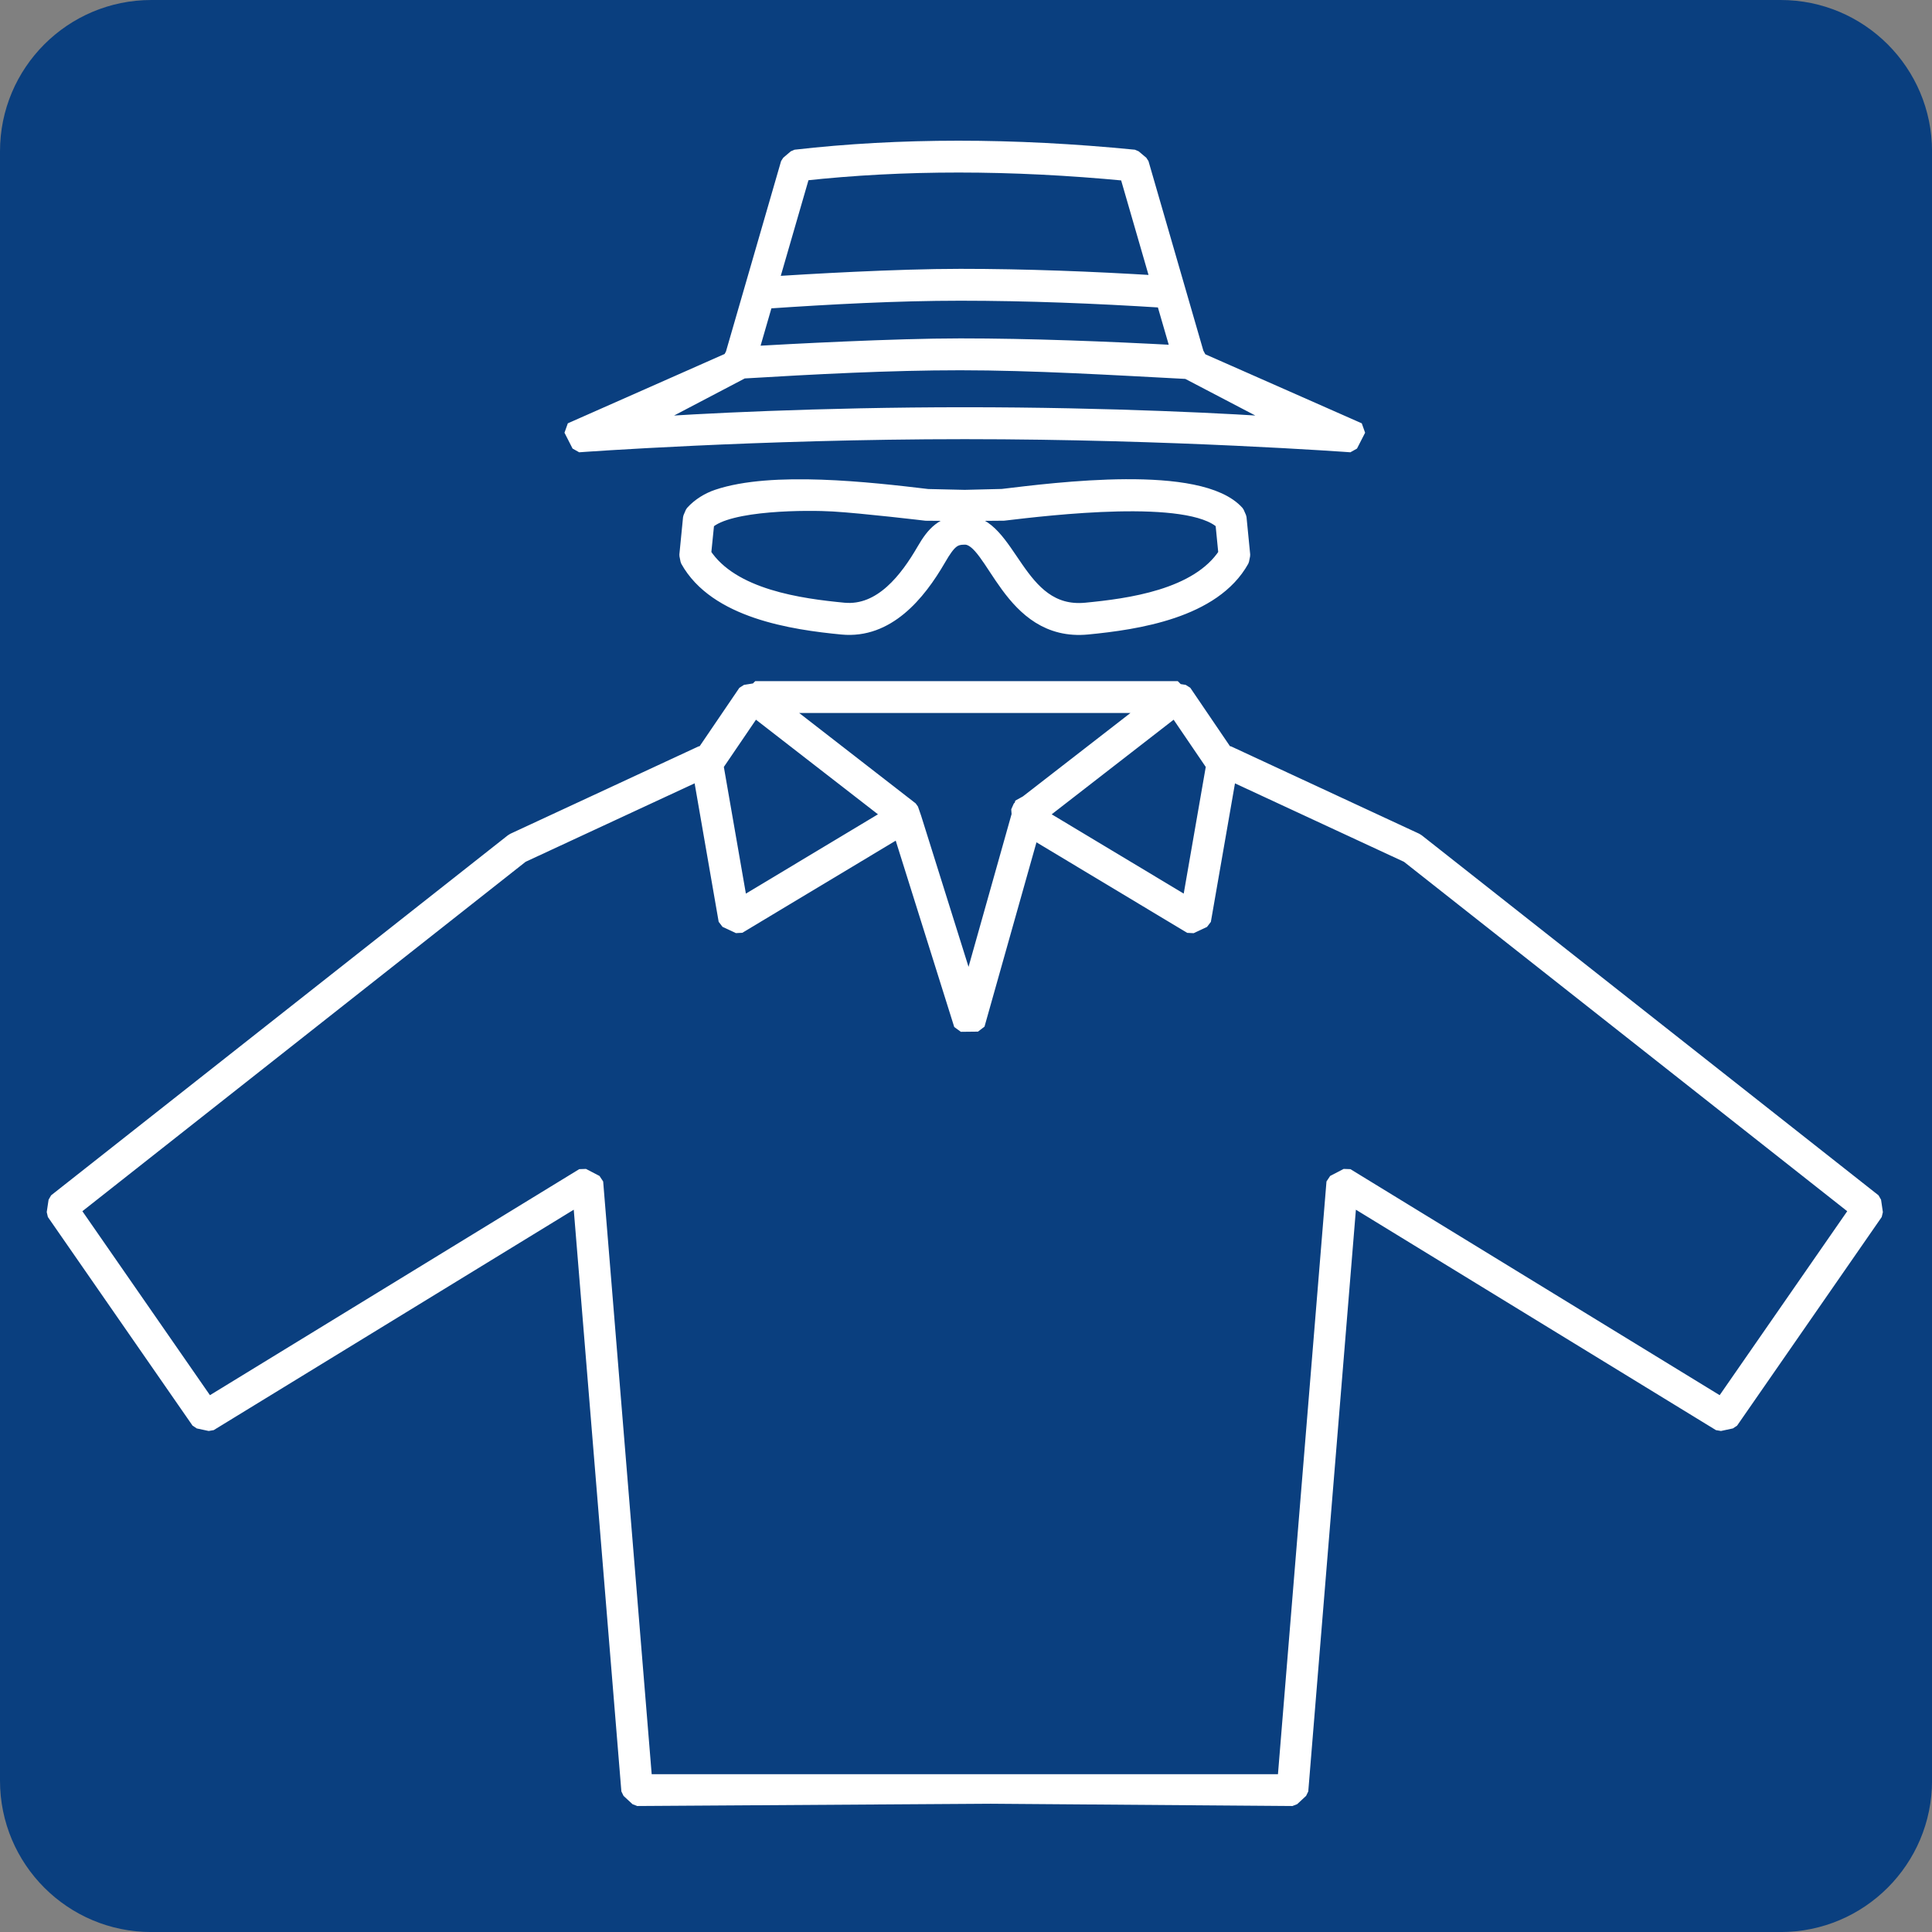 <?xml version="1.0" encoding="UTF-8" standalone="no"?>
<!DOCTYPE svg PUBLIC "-//W3C//DTD SVG 1.1//EN" "http://www.w3.org/Graphics/SVG/1.1/DTD/svg11.dtd">
<svg
   width="50"
   height="50"
   viewBox="0 0 50 50"
   version="1.1"
   xmlns="http://www.w3.org/2000/svg"
   xmlns:svg="http://www.w3.org/2000/svg">
  <rect x="0" y="0" width="50" height="50" fill="#808080" stroke="none"/>
  <g
     fill-opacity="1" fill-rule="nonzero">
    <path
       d="m3.917,0 h 42.166 c 2.163,0 3.918,1.754 3.918,3.917 v 42.166 c 0,2.164 -1.755,3.918 -3.918,3.918 H3.917c -2.164,0 -3.917,-1.754 -3.917,-3.918 v -42.166 c 0,-2.163 1.753,-3.917 3.917,-3.917"
       fill="#0a3f7f" stroke="none" />
    <g
       fill="#ffffff" stroke="#ffffff" stroke-width="0.355" 
       stroke-linecap="butt" stroke-linejoin="bevel"
       stroke-miterlimit="10.3" stroke-dasharray="none" stroke-opacity="1">
      <path
         d="m24.967,12.855 0.972,-0.024 c 1.367,-0.163 5.118,-0.652 6.085,0.433 l 0.059,0.135 0.095,0.965 -0.028,0.139 c -0.736,1.324 -2.729,1.617 -4.006,1.741 -2.039,0.196 -2.426,-2.326 -3.172,-2.326 -0.276,0 -0.4,0.084 -0.672,0.556 -0.528,0.911 -1.332,1.884 -2.507,1.771 -1.277,-0.123 -3.271,-0.417 -4.006,-1.741 l -0.028,-0.139 0.095,-0.965 0.058,-0.135 c 0.18,-0.201 0.421,-0.343 0.652,-0.421 1.42,-0.48 3.942,-0.19 5.446,-0.011 z m -0.003,0.452 -1.003,-0.008 c 0,0 -1.603,-0.191 -2.396,-0.239 -0.632,-0.038 -2.713,-0.048 -3.257,0.468 l -0.081,0.804 c 0.717,1.105 2.506,1.336 3.61,1.443 0.967,0.092 1.636,-0.802 2.064,-1.541 0.253,-0.436 0.502,-0.723 1.068,-0.723 1.198,0 1.334,2.437 3.131,2.264 1.105,-0.107 2.894,-0.338 3.61,-1.443 l -0.079,-0.804 c -0.852,-0.806 -4.489,-0.368 -5.655,-0.23 l -0.981,0.008 z"
         />
      <path
         d="m31.728,19.475 0.063,0.005 4.855,2.254 0.045,0.028 11.815,9.312 0.047,0.321 -3.743,5.399 -0.309,0.066 -9.564,-5.855 -1.256,15.342 -0.232,0.215 -7.809,-0.059 -9.15,0.059 -0.232,-0.215 -1.256,-15.342 -9.564,5.855 -0.309,-0.066 -3.744,-5.399 0.048,-0.321 11.814,-9.312 0.046,-0.028 4.855,-2.254 0.063,-0.005 1.071,-1.575 0.263,-0.042 v -0.052 h 10.936 v 0.066 l 0.177,0.028 z m -13.616,0.539 -4.603,2.137 -11.618,9.159 3.492,5.036 9.7,-5.937 0.35,0.182 1.269,15.503 h 16.535 l 1.269,-15.503 0.35,-0.182 9.699,5.937 3.492,-5.036 -11.619,-9.159 -4.602,-2.136 -0.664,3.813 -0.346,0.162 -4.1,-2.463 -1.408,4.994 -0.443,0.005 -1.582,-5.038 -4.163,2.5 -0.346,-0.162 z m 0.434,-0.206 0.627,3.604 3.862,-2.319 -3.511,-2.723 z m 12.846,0 -0.978,-1.438 -3.51,2.723 3.861,2.319 z m -1.618,-1.533 h -9.609 l 3.424,2.657 0.081,0.234 1.405,4.478 1.284,-4.558 -0.011,-0.154 0.068,-0.053 0.031,-0.111 0.082,0.024 z"
         />
      <path
         d="m24.853,8.935 c 1.801,0 3.801,0.078 5.634,0.177 l -0.385,-1.325 c -1.74,-0.111 -3.528,-0.182 -5.249,-0.182 -1.637,0 -3.365,0.093 -5.025,0.206 l -0.384,1.326 c 0.954,-0.055 3.693,-0.202 5.409,-0.202 z m 5.871,0.696 c -1.906,-0.1 -3.99,-0.226 -5.871,-0.226 -1.828,0 -3.773,0.103 -5.627,0.214 l -2.607,1.368 c 1.332,-0.102 4.599,-0.27 8.349,-0.27 3.749,0 7.017,0.167 8.349,0.27 z m 0.253,-0.491 0.089,0.166 4.105,1.812 -0.21,0.41 c 0,0 -4.624,-0.34 -9.992,-0.34 -5.369,0 -9.993,0.34 -9.993,0.34 l -0.209,-0.41 4.113,-1.819 0.073,-0.134 1.432,-4.947 0.196,-0.167 c 2.703,-0.309 5.627,-0.31 8.772,0 l 0.199,0.167 z m -1.013,-1.833 -0.812,-2.804 c -2.992,-0.286 -5.78,-0.287 -8.366,-0.003 l -0.82,2.831 c 0.904,-0.058 3.224,-0.196 4.887,-0.196 1.676,0 3.414,0.067 5.111,0.172 z"
         />
    </g>
  </g>
</svg>
